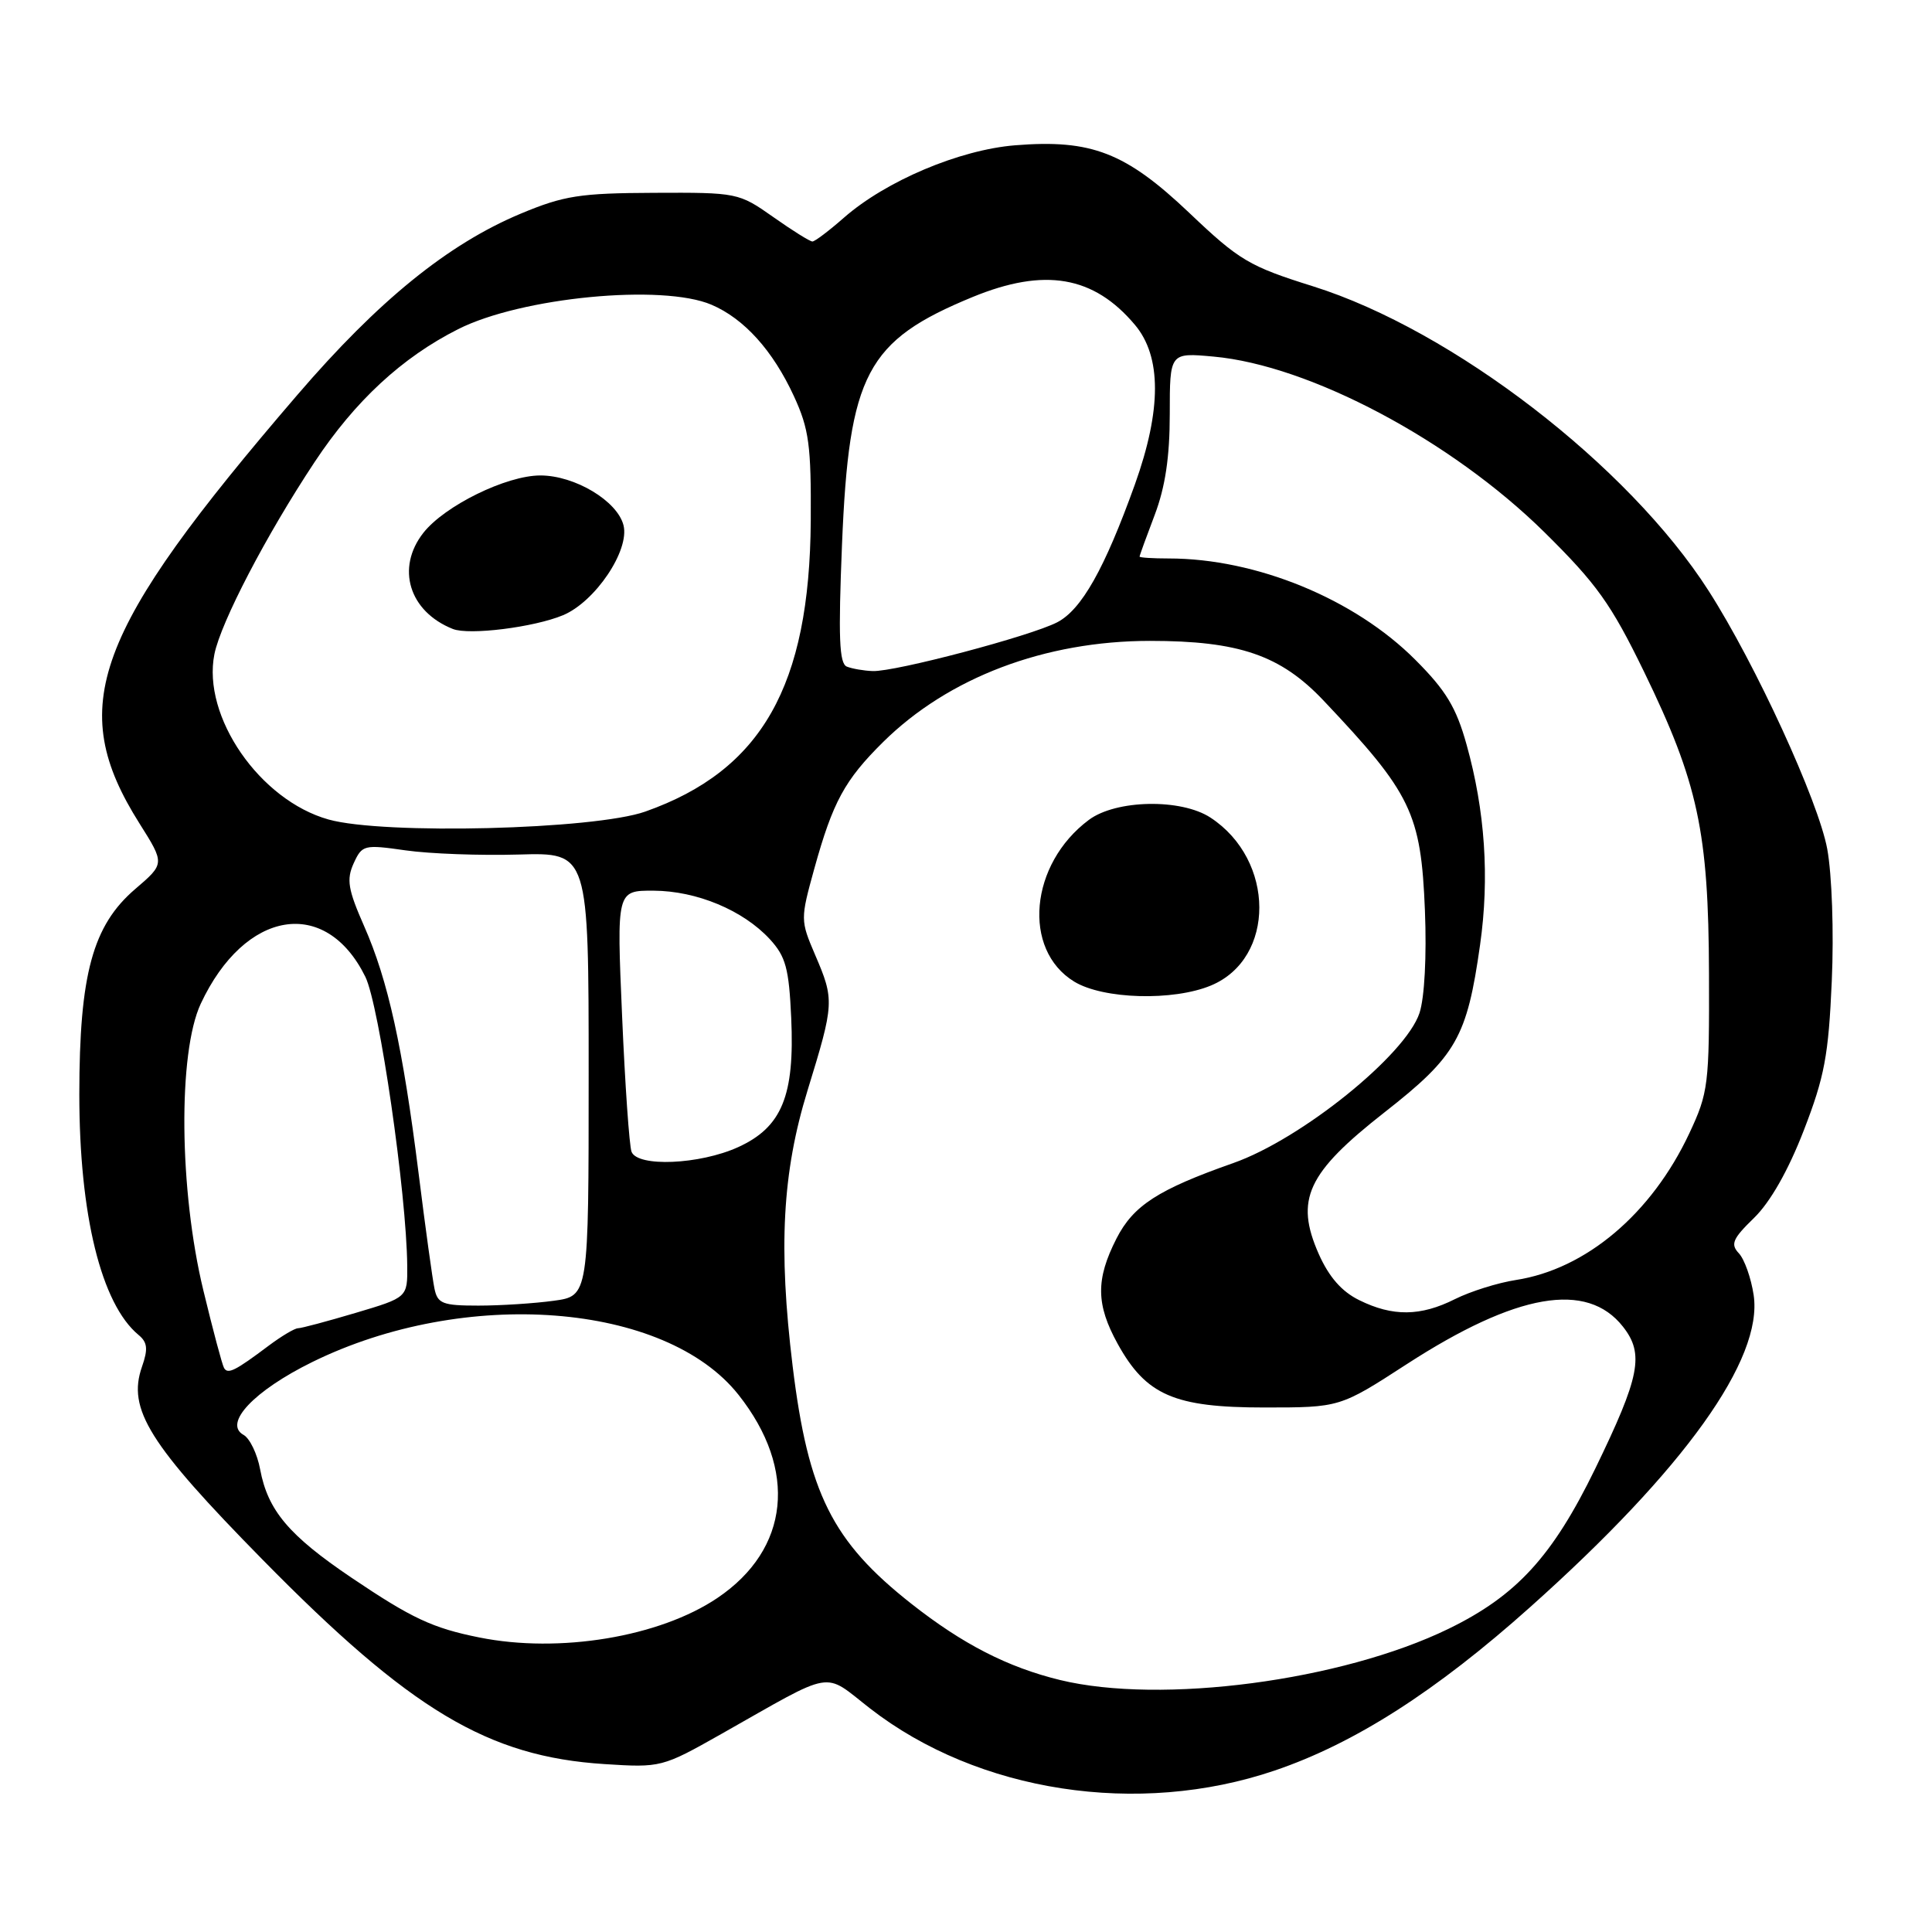 <?xml version="1.0" encoding="UTF-8" standalone="no"?>
<!DOCTYPE svg PUBLIC "-//W3C//DTD SVG 1.1//EN" "http://www.w3.org/Graphics/SVG/1.1/DTD/svg11.dtd" >
<svg xmlns="http://www.w3.org/2000/svg" xmlns:xlink="http://www.w3.org/1999/xlink" version="1.1" viewBox="0 0 256 256">
 <g >
 <path fill="currentColor"
d=" M 168.89 234.61 C 179.48 231.02 190.28 224.11 202.80 212.91 C 223.20 194.68 233.63 180.10 232.37 171.61 C 232.03 169.35 231.15 166.86 230.41 166.07 C 229.27 164.86 229.58 164.14 232.42 161.38 C 234.56 159.30 236.95 155.11 239.00 149.81 C 241.76 142.69 242.29 139.85 242.72 130.00 C 243.01 123.50 242.74 115.89 242.12 112.50 C 240.95 106.14 232.62 88.00 226.41 78.30 C 215.79 61.69 192.46 43.74 173.99 37.94 C 165.53 35.29 164.22 34.52 157.59 28.21 C 149.15 20.20 144.62 18.44 134.53 19.25 C 127.15 19.84 117.38 23.97 111.82 28.85 C 109.85 30.58 107.97 32.00 107.65 32.00 C 107.32 32.00 104.98 30.54 102.45 28.75 C 97.89 25.54 97.69 25.50 86.67 25.55 C 76.85 25.59 74.72 25.92 69.00 28.31 C 59.37 32.34 50.14 39.82 39.39 52.34 C 12.28 83.88 8.70 93.60 18.48 109.11 C 21.84 114.44 21.84 114.44 17.93 117.79 C 12.28 122.62 10.52 129.09 10.51 145.00 C 10.51 160.96 13.41 172.78 18.35 176.88 C 19.54 177.86 19.64 178.74 18.81 181.11 C 16.85 186.72 19.75 191.36 34.77 206.64 C 54.41 226.63 64.65 232.76 80.08 233.75 C 87.57 234.23 87.74 234.19 95.58 229.76 C 110.84 221.13 108.95 221.45 115.29 226.38 C 129.60 237.49 150.81 240.75 168.89 234.61 Z  M 140.46 222.61 C 133.52 220.92 127.54 217.85 120.74 212.49 C 110.27 204.24 107.09 197.87 105.03 181.03 C 103.12 165.34 103.66 155.36 107.00 144.50 C 110.55 132.96 110.58 132.51 108.01 126.53 C 106.05 121.95 106.05 121.80 107.90 115.10 C 110.36 106.24 111.92 103.37 117.02 98.32 C 125.68 89.77 138.44 84.93 152.37 84.92 C 164.18 84.92 169.68 86.81 175.37 92.82 C 187.02 105.13 188.29 107.74 188.81 120.65 C 189.05 126.68 188.76 132.20 188.09 134.23 C 186.25 139.80 172.41 150.95 163.42 154.11 C 153.45 157.62 150.18 159.73 147.94 164.11 C 145.18 169.53 145.22 172.85 148.10 178.07 C 151.87 184.88 155.61 186.50 167.52 186.50 C 177.54 186.50 177.54 186.50 186.40 180.76 C 200.95 171.34 210.28 169.72 215.05 175.79 C 217.90 179.41 217.31 182.39 211.37 194.62 C 205.71 206.24 200.95 211.44 191.93 215.83 C 177.77 222.72 153.88 225.87 140.46 222.61 Z  M 160.47 130.58 C 169.03 127.00 168.99 113.97 160.40 108.34 C 156.51 105.79 147.88 105.95 144.28 108.64 C 136.43 114.49 135.41 125.84 142.34 130.07 C 146.18 132.41 155.46 132.67 160.47 130.58 Z  M 63.50 216.97 C 57.31 215.73 54.55 214.43 46.57 209.05 C 38.28 203.45 35.49 200.15 34.47 194.70 C 34.09 192.65 33.10 190.59 32.27 190.13 C 29.56 188.62 33.65 184.28 41.37 180.48 C 61.60 170.53 88.15 172.57 97.85 184.81 C 105.73 194.76 104.64 205.28 95.06 211.74 C 87.39 216.91 74.11 219.11 63.50 216.97 Z  M 29.69 181.27 C 29.44 180.84 28.21 176.22 26.95 171.00 C 23.73 157.71 23.57 139.50 26.60 133.00 C 32.44 120.52 43.16 118.76 48.41 129.43 C 50.26 133.20 53.87 158.11 53.96 167.71 C 54.00 171.92 54.00 171.92 47.14 173.96 C 43.37 175.08 39.93 176.00 39.49 176.00 C 39.05 176.00 37.30 177.04 35.59 178.32 C 31.16 181.65 30.19 182.13 29.69 181.27 Z  M 180.11 172.28 C 177.78 171.14 176.10 169.21 174.74 166.16 C 171.56 158.95 173.19 155.43 183.48 147.37 C 192.98 139.93 194.39 137.45 196.12 125.18 C 197.38 116.29 196.78 107.43 194.33 98.67 C 192.96 93.74 191.59 91.48 187.55 87.44 C 179.49 79.35 166.46 74.00 154.86 74.00 C 152.74 74.00 151.00 73.89 151.00 73.75 C 151.00 73.61 151.90 71.13 153.00 68.24 C 154.40 64.55 155.00 60.56 155.00 54.85 C 155.00 46.72 155.00 46.72 160.80 47.25 C 173.54 48.40 192.30 58.36 204.62 70.50 C 211.57 77.36 213.46 80.00 217.84 89.00 C 225.00 103.74 226.39 110.18 226.45 129.00 C 226.50 143.75 226.37 144.78 223.84 150.18 C 218.84 160.83 210.15 168.18 200.84 169.61 C 198.45 169.98 194.83 171.12 192.79 172.14 C 188.23 174.43 184.54 174.47 180.11 172.28 Z  M 57.57 170.75 C 57.31 169.51 56.36 162.65 55.47 155.50 C 53.37 138.76 51.42 129.90 48.25 122.72 C 46.11 117.86 45.89 116.55 46.86 114.40 C 47.98 111.95 48.23 111.89 53.76 112.68 C 56.92 113.13 63.66 113.38 68.75 113.23 C 78.00 112.96 78.00 112.96 78.00 142.35 C 78.00 171.73 78.00 171.73 73.36 172.36 C 70.81 172.71 66.32 173.00 63.38 173.00 C 58.65 173.00 57.98 172.74 57.57 170.75 Z  M 83.68 152.61 C 83.39 151.85 82.82 143.75 82.43 134.61 C 81.71 118.00 81.71 118.00 86.61 118.02 C 92.32 118.05 98.46 120.61 102.00 124.44 C 104.12 126.75 104.54 128.31 104.84 134.88 C 105.31 145.21 103.60 149.37 97.79 152.01 C 92.70 154.32 84.47 154.67 83.68 152.61 Z  M 43.54 108.59 C 34.42 106.04 26.76 94.94 28.41 86.68 C 29.26 82.46 35.30 70.86 41.69 61.22 C 47.04 53.14 53.26 47.37 60.70 43.62 C 69.07 39.39 87.76 37.59 94.28 40.38 C 98.61 42.23 102.41 46.45 105.20 52.50 C 107.20 56.84 107.49 59.01 107.43 69.00 C 107.28 90.91 100.93 102.09 85.50 107.54 C 78.73 109.93 50.83 110.63 43.54 108.59 Z  M 74.60 81.52 C 78.87 79.74 83.45 72.93 82.62 69.61 C 81.81 66.38 76.17 63.00 71.60 63.00 C 67.09 63.00 58.93 67.01 56.10 70.60 C 52.44 75.26 54.20 81.03 60.00 83.34 C 62.15 84.20 70.77 83.12 74.60 81.52 Z  M 112.21 88.33 C 111.20 87.92 111.07 84.45 111.57 72.15 C 112.50 49.53 114.82 45.14 128.89 39.35 C 138.42 35.44 144.92 36.55 150.38 43.04 C 153.93 47.25 153.92 54.30 150.38 64.19 C 146.36 75.38 143.31 80.79 140.08 82.46 C 136.54 84.29 118.61 89.03 115.64 88.92 C 114.46 88.88 112.92 88.61 112.21 88.33 Z "/>
</g>
</svg>